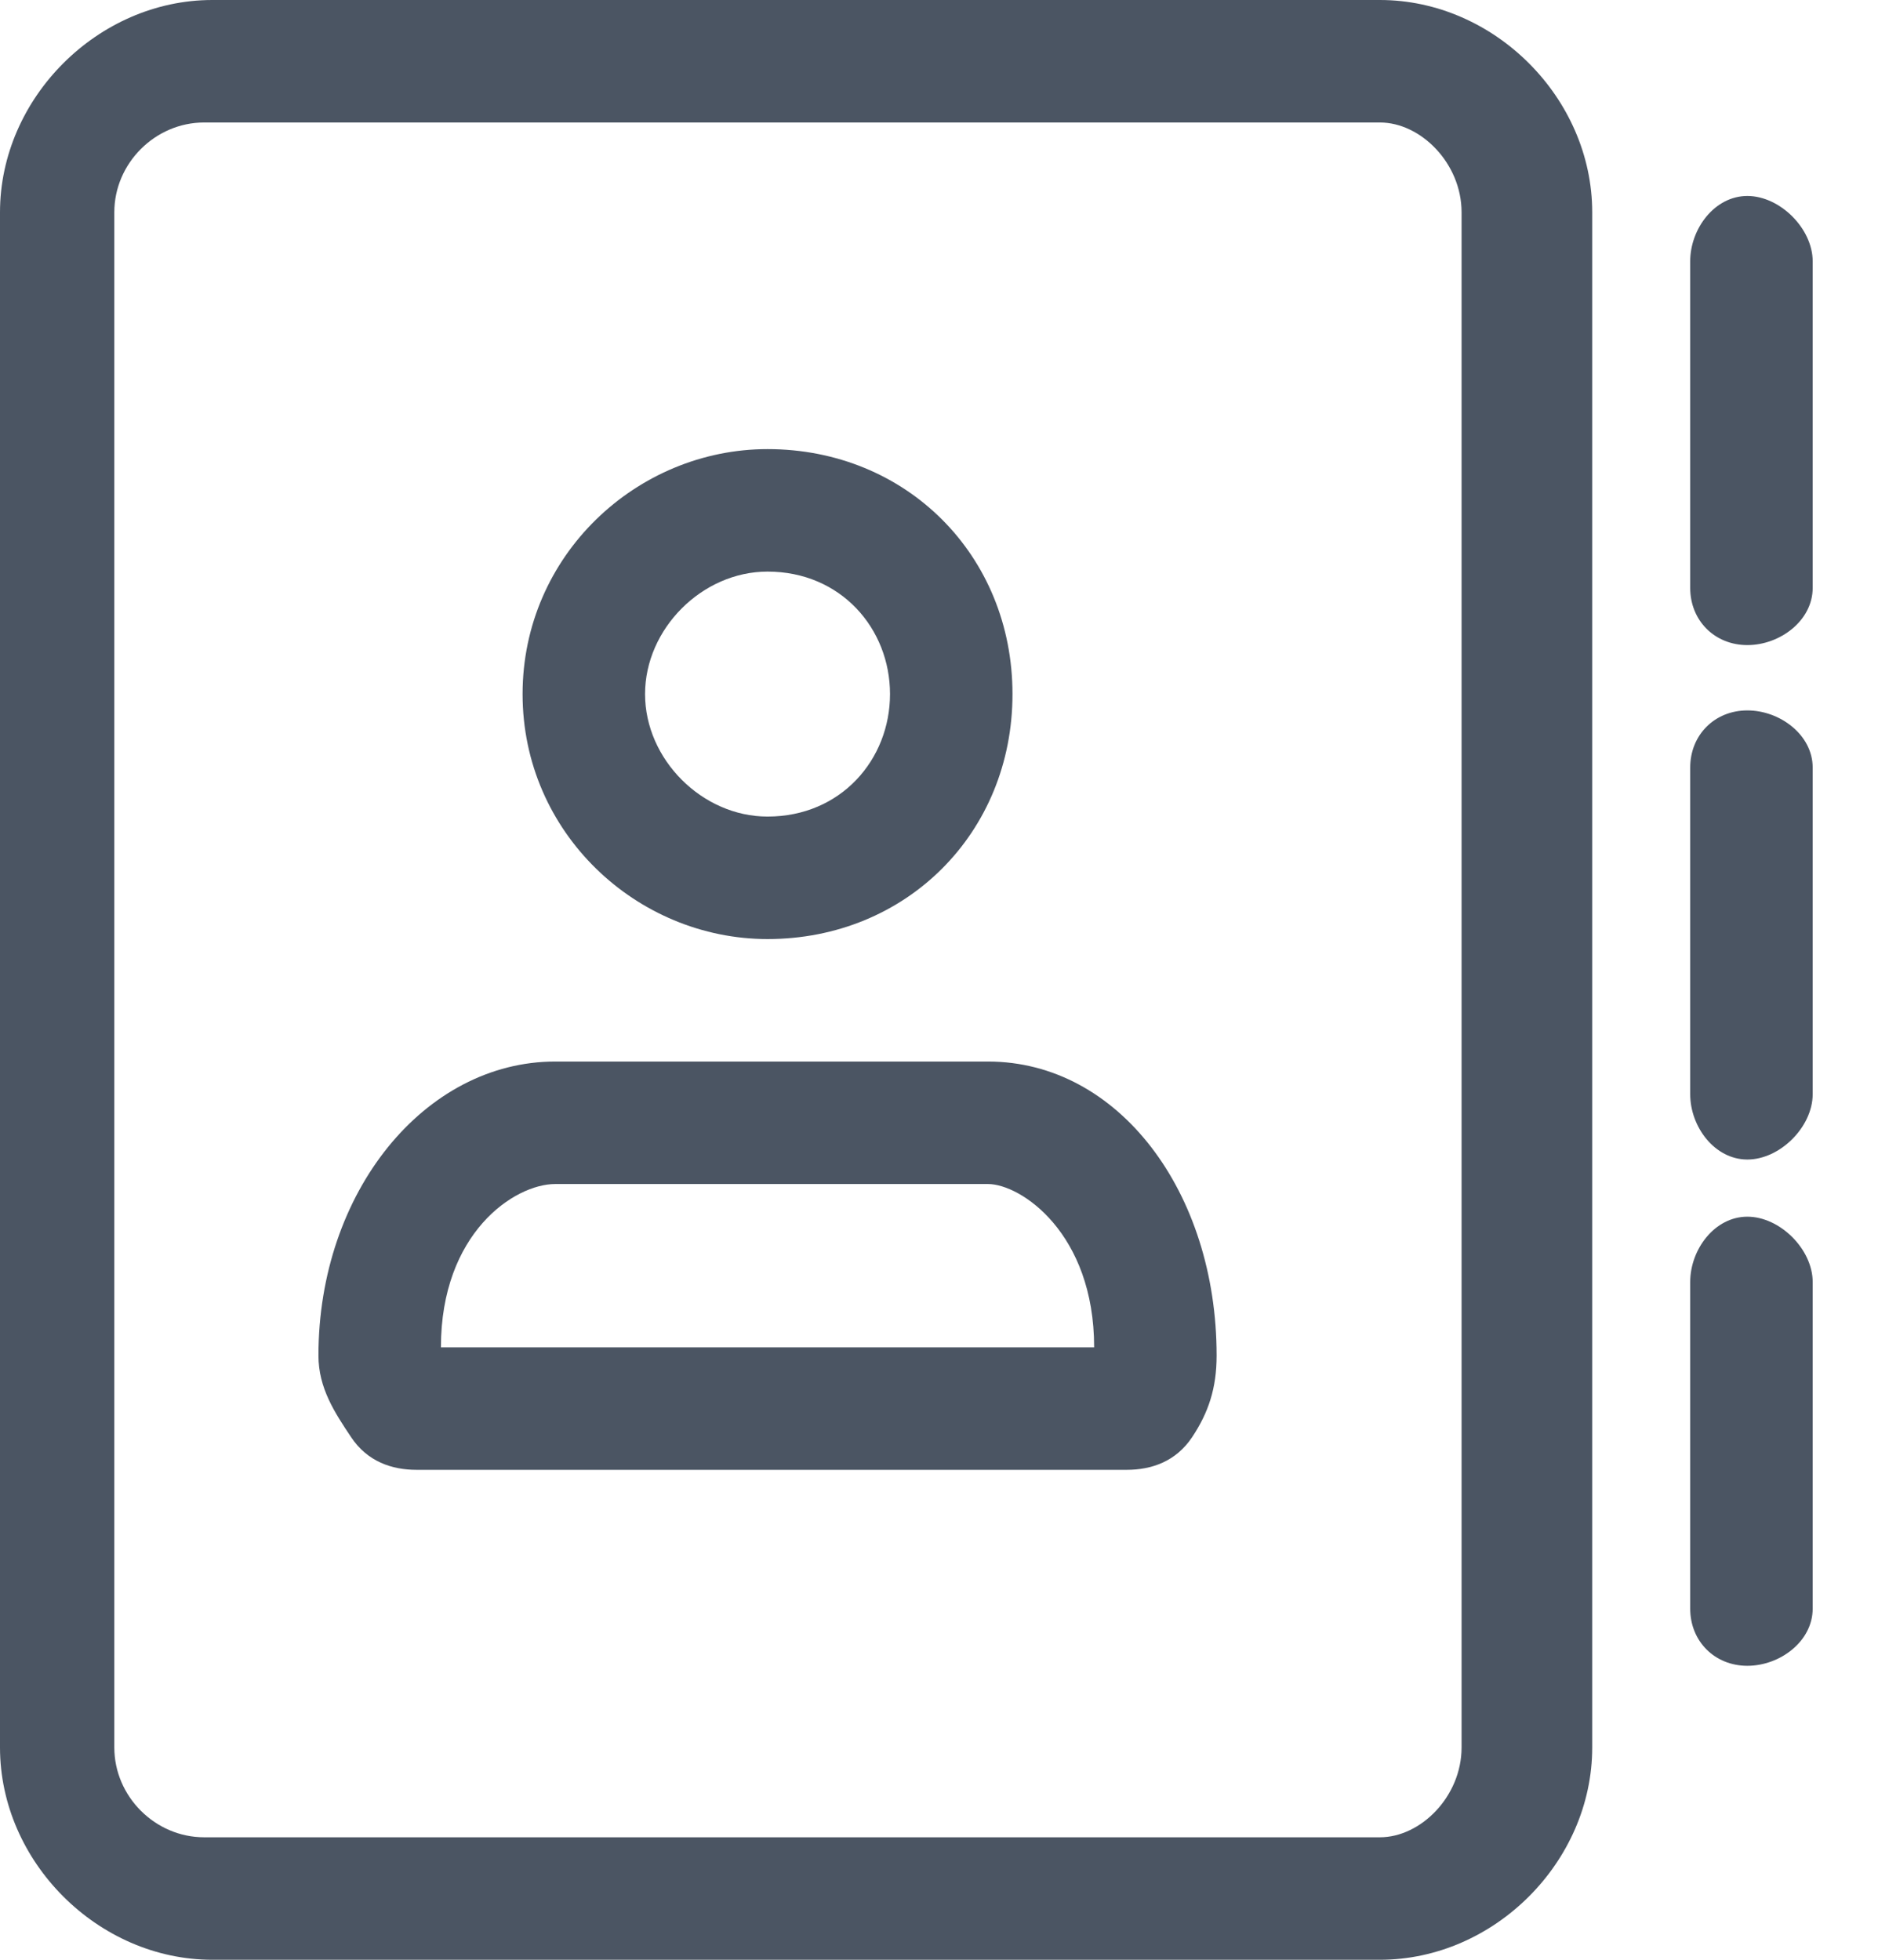<svg version="1.2" xmlns="http://www.w3.org/2000/svg" viewBox="0 0 23 24" width="23" height="24">
	<path id="Layer" fill-rule="evenodd" class="s0" d="m16.9 0c1.4 0 2.6 1.2 2.6 2.6v18.8c0 1.4-1.2 2.6-2.6 2.6h-14.3c-1.4 0-2.6-1.2-2.6-2.6v-18.8c0-1.4 1.2-2.6 2.6-2.6zm-15.5 21.4c0 0.6 0.5 1.1 1.1 1.1h14.4c0.5 0 1-0.5 1-1.1v-18.8c0-0.6-0.5-1.1-1-1.1h-14.4c-0.6 0-1.1 0.5-1.1 1.1zm11-12.9c0 1.7-1.3 3-3 3-1.6 0-3-1.3-3-3 0-1.7 1.4-3 3-3 1.7 0 3 1.3 3 3zm-3 1.5c0.9 0 1.5-0.7 1.5-1.5 0-0.8-0.6-1.5-1.5-1.5-0.8 0-1.5 0.7-1.5 1.5 0 0.8 0.7 1.5 1.5 1.5zm-5.5 6.6c0-2 1.3-3.6 2.9-3.6h5.3c1.6 0 2.8 1.6 2.8 3.6 0 0.4-0.1 0.7-0.3 1-0.2 0.3-0.5 0.4-0.8 0.4h-8.7c-0.3 0-0.6-0.1-0.8-0.4-0.2-0.3-0.4-0.6-0.4-1zm9.5-0.1c0-1.4-0.9-2-1.3-2h-5.3c-0.5 0-1.4 0.6-1.4 2zm8.8 3.2c0 0.4-0.4 0.7-0.8 0.7-0.4 0-0.7-0.3-0.7-0.7v-4c0-0.4 0.3-0.8 0.7-0.8 0.4 0 0.8 0.4 0.8 0.8zm-0.8-11c0.4 0 0.8 0.3 0.8 0.7v4c0 0.4-0.4 0.8-0.8 0.8-0.4 0-0.7-0.4-0.7-0.8v-4c0-0.4 0.3-0.7 0.7-0.7zm0.8-1.5c0 0.4-0.4 0.7-0.8 0.7-0.4 0-0.7-0.3-0.7-0.7v-4c0-0.4 0.3-0.8 0.7-0.8 0.4 0 0.8 0.4 0.8 0.8z" fill="#4B5563"/>
</svg>